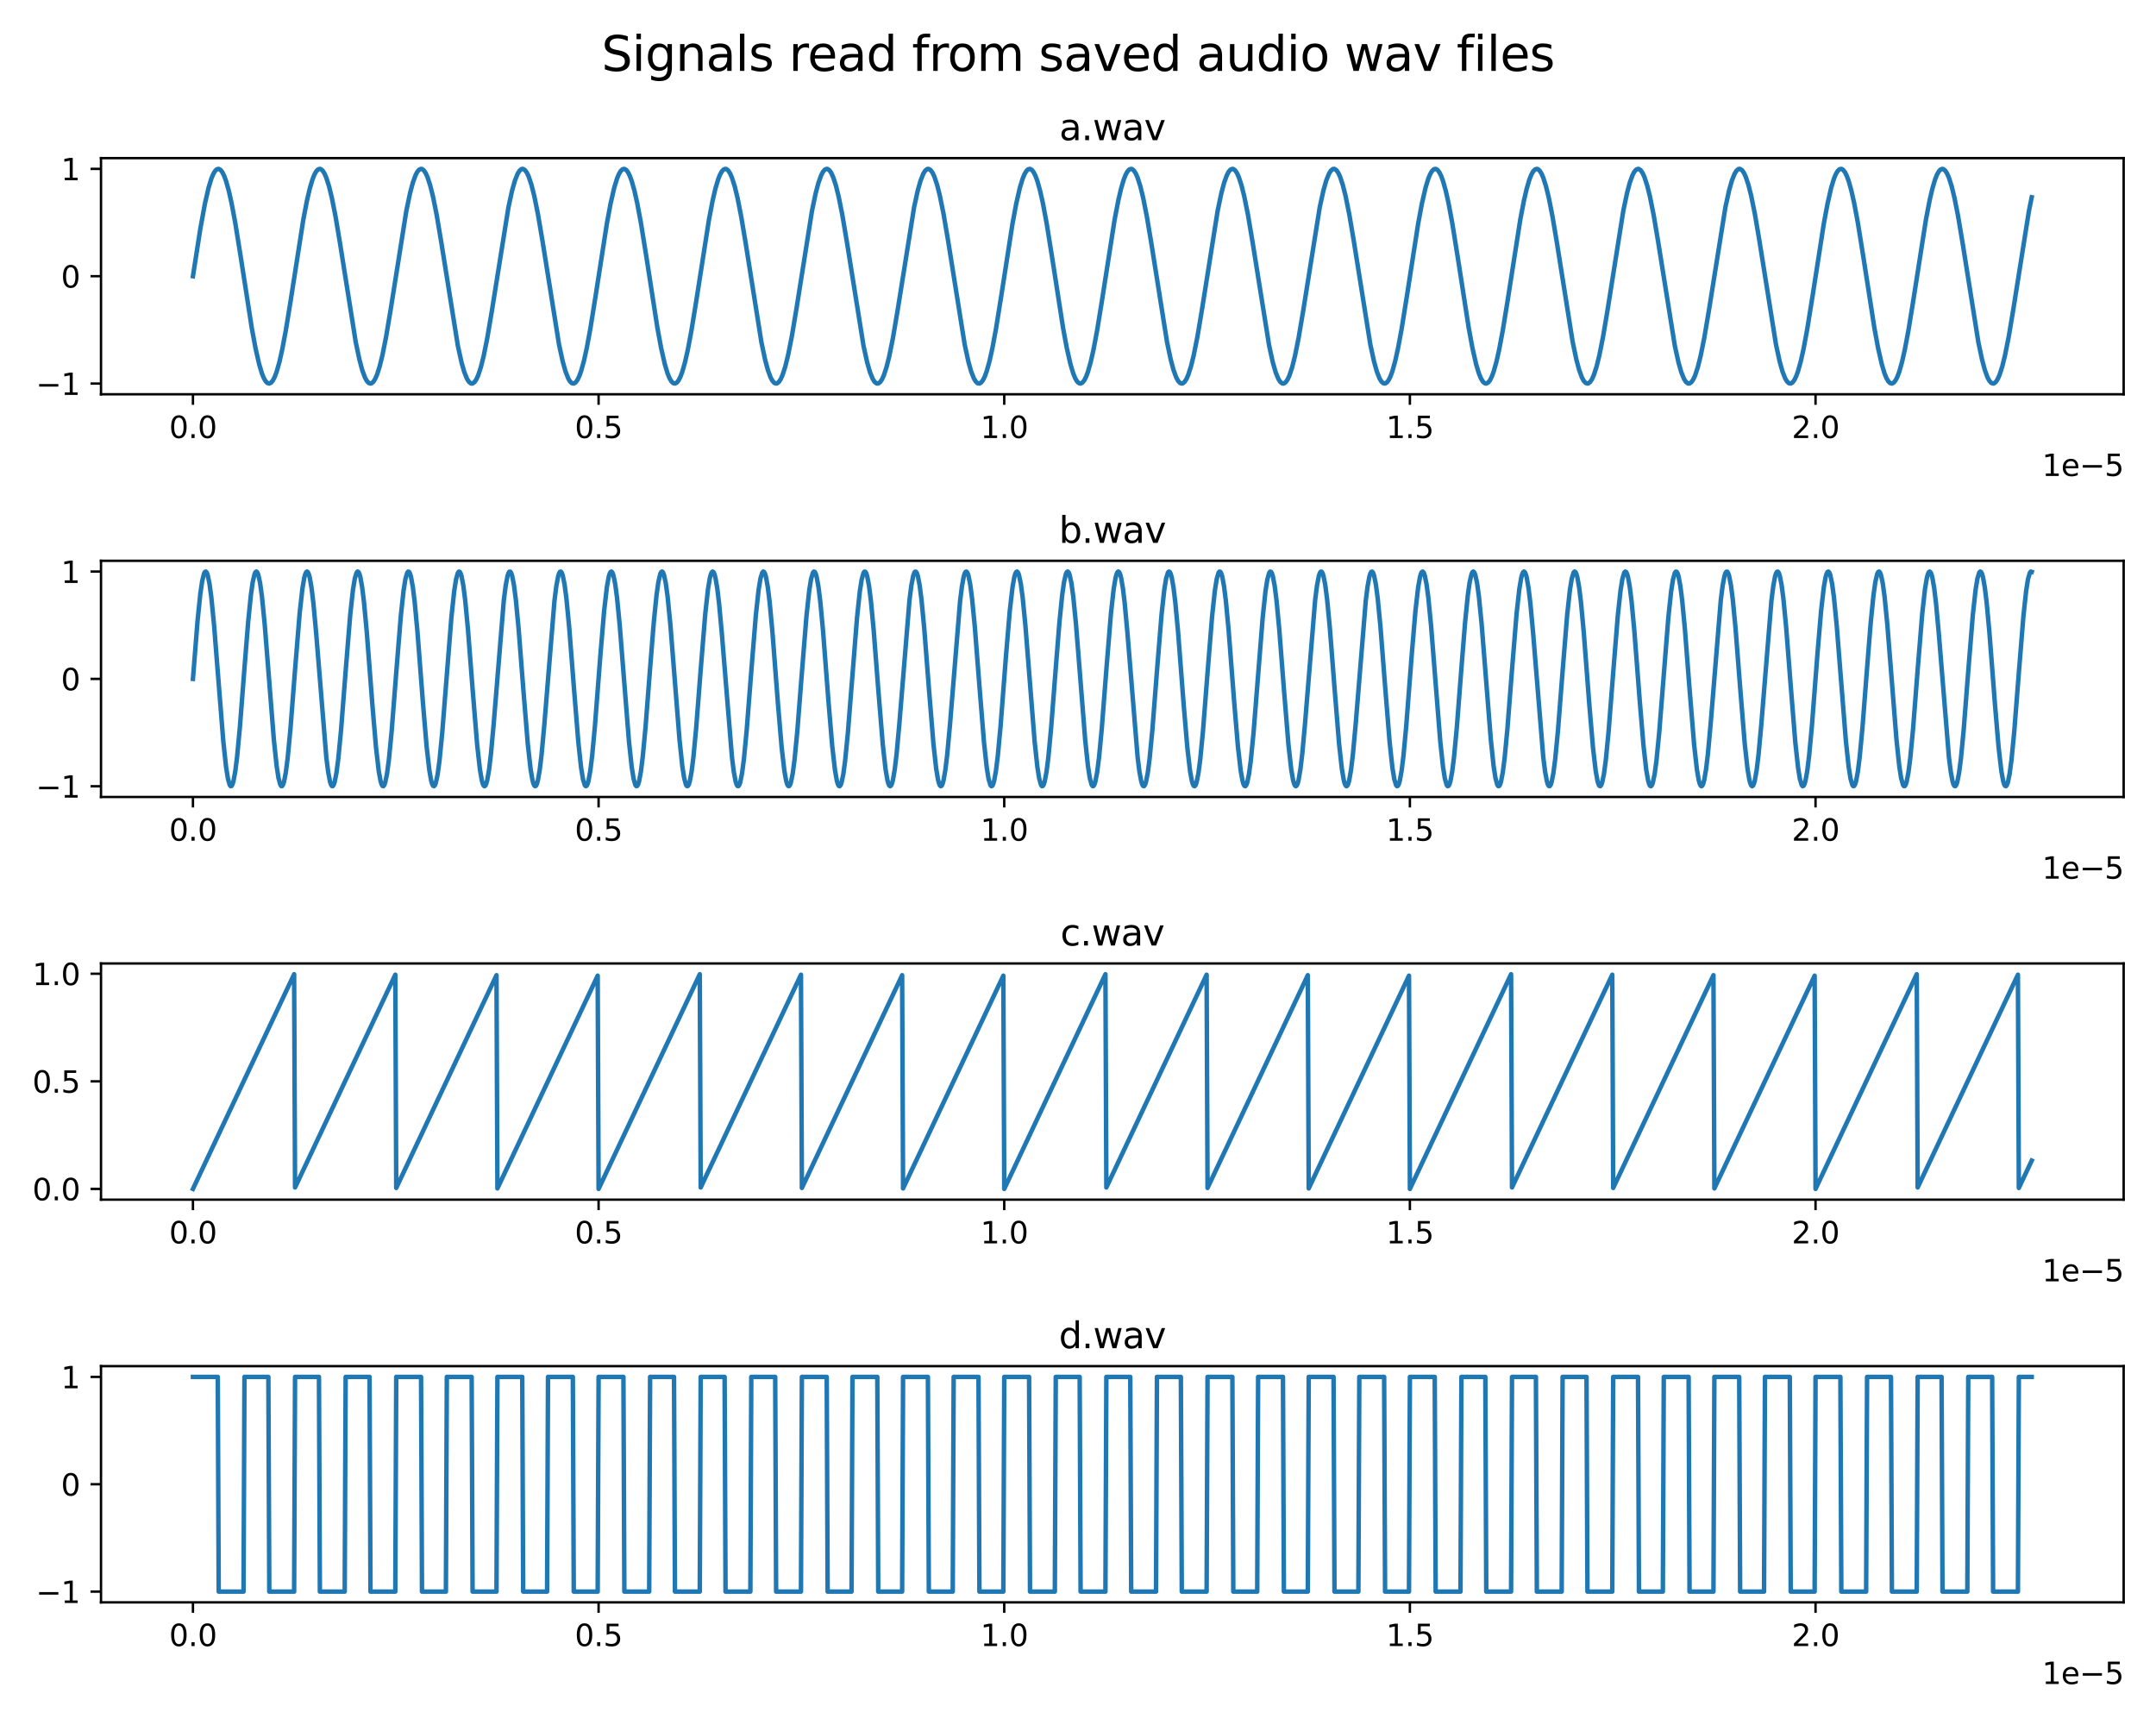 <?xml version="1.0" encoding="utf-8" standalone="no"?>
<!DOCTYPE svg PUBLIC "-//W3C//DTD SVG 1.1//EN"
  "http://www.w3.org/Graphics/SVG/1.1/DTD/svg11.dtd">
<svg xmlns:xlink="http://www.w3.org/1999/xlink" width="720pt" height="576pt" viewBox="0 0 720 576" xmlns="http://www.w3.org/2000/svg" version="1.1">
 <defs>
  <style type="text/css">*{stroke-linejoin: round; stroke-linecap: butt}</style>
 </defs>
 <g id="figure_1">
  <g id="patch_1">
   <path d="M 0 576 
L 720 576 
L 720 0 
L 0 0 
z
" style="fill: #ffffff"/>
  </g>
  <g id="axes_1">
   <g id="patch_2">
    <path d="M 33.73 131.66 
L 709.2 131.66 
L 709.2 52.8 
L 33.73 52.8 
z
" style="fill: #ffffff"/>
   </g>
   <g id="matplotlib.axis_1">
    <g id="xtick_1">
     <g id="line2d_1">
      <defs>
       <path id="mbd686d2ba3" d="M 0 0 
L 0 3.5 
" style="stroke: #000000; stroke-width: 0.8"/>
      </defs>
      <g>
       <use xlink:href="#mbd686d2ba3" x="64.433" y="131.66" style="stroke: #000000; stroke-width: 0.8"/>
      </g>
     </g>
     <g id="text_1">
      <!-- 0.0 -->
      <g transform="translate(56.482 146.258) scale(0.1 -0.1)">
       <defs>
        <path id="DejaVuSans-30" d="M 2034 4250 
Q 1547 4250 1301 3770 
Q 1056 3291 1056 2328 
Q 1056 1369 1301 889 
Q 1547 409 2034 409 
Q 2525 409 2770 889 
Q 3016 1369 3016 2328 
Q 3016 3291 2770 3770 
Q 2525 4250 2034 4250 
z
M 2034 4750 
Q 2819 4750 3233 4129 
Q 3647 3509 3647 2328 
Q 3647 1150 3233 529 
Q 2819 -91 2034 -91 
Q 1250 -91 836 529 
Q 422 1150 422 2328 
Q 422 3509 836 4129 
Q 1250 4750 2034 4750 
z
" transform="scale(0.016)"/>
        <path id="DejaVuSans-2e" d="M 684 794 
L 1344 794 
L 1344 0 
L 684 0 
L 684 794 
z
" transform="scale(0.016)"/>
       </defs>
       <use xlink:href="#DejaVuSans-30"/>
       <use xlink:href="#DejaVuSans-2e" x="63.623"/>
       <use xlink:href="#DejaVuSans-30" x="95.41"/>
      </g>
     </g>
    </g>
    <g id="xtick_2">
     <g id="line2d_2">
      <g>
       <use xlink:href="#mbd686d2ba3" x="199.9" y="131.66" style="stroke: #000000; stroke-width: 0.8"/>
      </g>
     </g>
     <g id="text_2">
      <!-- 0.5 -->
      <g transform="translate(191.949 146.258) scale(0.1 -0.1)">
       <defs>
        <path id="DejaVuSans-35" d="M 691 4666 
L 3169 4666 
L 3169 4134 
L 1269 4134 
L 1269 2991 
Q 1406 3038 1543 3061 
Q 1681 3084 1819 3084 
Q 2600 3084 3056 2656 
Q 3513 2228 3513 1497 
Q 3513 744 3044 326 
Q 2575 -91 1722 -91 
Q 1428 -91 1123 -41 
Q 819 9 494 109 
L 494 744 
Q 775 591 1075 516 
Q 1375 441 1709 441 
Q 2250 441 2565 725 
Q 2881 1009 2881 1497 
Q 2881 1984 2565 2268 
Q 2250 2553 1709 2553 
Q 1456 2553 1204 2497 
Q 953 2441 691 2322 
L 691 4666 
z
" transform="scale(0.016)"/>
       </defs>
       <use xlink:href="#DejaVuSans-30"/>
       <use xlink:href="#DejaVuSans-2e" x="63.623"/>
       <use xlink:href="#DejaVuSans-35" x="95.41"/>
      </g>
     </g>
    </g>
    <g id="xtick_3">
     <g id="line2d_3">
      <g>
       <use xlink:href="#mbd686d2ba3" x="335.368" y="131.66" style="stroke: #000000; stroke-width: 0.8"/>
      </g>
     </g>
     <g id="text_3">
      <!-- 1.0 -->
      <g transform="translate(327.416 146.258) scale(0.1 -0.1)">
       <defs>
        <path id="DejaVuSans-31" d="M 794 531 
L 1825 531 
L 1825 4091 
L 703 3866 
L 703 4441 
L 1819 4666 
L 2450 4666 
L 2450 531 
L 3481 531 
L 3481 0 
L 794 0 
L 794 531 
z
" transform="scale(0.016)"/>
       </defs>
       <use xlink:href="#DejaVuSans-31"/>
       <use xlink:href="#DejaVuSans-2e" x="63.623"/>
       <use xlink:href="#DejaVuSans-30" x="95.41"/>
      </g>
     </g>
    </g>
    <g id="xtick_4">
     <g id="line2d_4">
      <g>
       <use xlink:href="#mbd686d2ba3" x="470.835" y="131.66" style="stroke: #000000; stroke-width: 0.8"/>
      </g>
     </g>
     <g id="text_4">
      <!-- 1.5 -->
      <g transform="translate(462.883 146.258) scale(0.1 -0.1)">
       <use xlink:href="#DejaVuSans-31"/>
       <use xlink:href="#DejaVuSans-2e" x="63.623"/>
       <use xlink:href="#DejaVuSans-35" x="95.41"/>
      </g>
     </g>
    </g>
    <g id="xtick_5">
     <g id="line2d_5">
      <g>
       <use xlink:href="#mbd686d2ba3" x="606.302" y="131.66" style="stroke: #000000; stroke-width: 0.8"/>
      </g>
     </g>
     <g id="text_5">
      <!-- 2.0 -->
      <g transform="translate(598.351 146.258) scale(0.1 -0.1)">
       <defs>
        <path id="DejaVuSans-32" d="M 1228 531 
L 3431 531 
L 3431 0 
L 469 0 
L 469 531 
Q 828 903 1448 1529 
Q 2069 2156 2228 2338 
Q 2531 2678 2651 2914 
Q 2772 3150 2772 3378 
Q 2772 3750 2511 3984 
Q 2250 4219 1831 4219 
Q 1534 4219 1204 4116 
Q 875 4013 500 3803 
L 500 4441 
Q 881 4594 1212 4672 
Q 1544 4750 1819 4750 
Q 2544 4750 2975 4387 
Q 3406 4025 3406 3419 
Q 3406 3131 3298 2873 
Q 3191 2616 2906 2266 
Q 2828 2175 2409 1742 
Q 1991 1309 1228 531 
z
" transform="scale(0.016)"/>
       </defs>
       <use xlink:href="#DejaVuSans-32"/>
       <use xlink:href="#DejaVuSans-2e" x="63.623"/>
       <use xlink:href="#DejaVuSans-30" x="95.41"/>
      </g>
     </g>
    </g>
    <g id="text_6">
     <!-- 1e−5 -->
     <g transform="translate(681.942 158.937) scale(0.1 -0.1)">
      <defs>
       <path id="DejaVuSans-65" d="M 3597 1894 
L 3597 1613 
L 953 1613 
Q 991 1019 1311 708 
Q 1631 397 2203 397 
Q 2534 397 2845 478 
Q 3156 559 3463 722 
L 3463 178 
Q 3153 47 2828 -22 
Q 2503 -91 2169 -91 
Q 1331 -91 842 396 
Q 353 884 353 1716 
Q 353 2575 817 3079 
Q 1281 3584 2069 3584 
Q 2775 3584 3186 3129 
Q 3597 2675 3597 1894 
z
M 3022 2063 
Q 3016 2534 2758 2815 
Q 2500 3097 2075 3097 
Q 1594 3097 1305 2825 
Q 1016 2553 972 2059 
L 3022 2063 
z
" transform="scale(0.016)"/>
       <path id="DejaVuSans-2212" d="M 678 2272 
L 4684 2272 
L 4684 1741 
L 678 1741 
L 678 2272 
z
" transform="scale(0.016)"/>
      </defs>
      <use xlink:href="#DejaVuSans-31"/>
      <use xlink:href="#DejaVuSans-65" x="63.623"/>
      <use xlink:href="#DejaVuSans-2212" x="125.146"/>
      <use xlink:href="#DejaVuSans-35" x="208.936"/>
     </g>
    </g>
   </g>
   <g id="matplotlib.axis_2">
    <g id="ytick_1">
     <g id="line2d_6">
      <defs>
       <path id="mff7b803468" d="M 0 0 
L -3.5 0 
" style="stroke: #000000; stroke-width: 0.8"/>
      </defs>
      <g>
       <use xlink:href="#mff7b803468" x="33.73" y="128.076" style="stroke: #000000; stroke-width: 0.8"/>
      </g>
     </g>
     <g id="text_7">
      <!-- −1 -->
      <g transform="translate(11.988 131.875) scale(0.1 -0.1)">
       <use xlink:href="#DejaVuSans-2212"/>
       <use xlink:href="#DejaVuSans-31" x="83.789"/>
      </g>
     </g>
    </g>
    <g id="ytick_2">
     <g id="line2d_7">
      <g>
       <use xlink:href="#mff7b803468" x="33.73" y="92.23" style="stroke: #000000; stroke-width: 0.8"/>
      </g>
     </g>
     <g id="text_8">
      <!-- 0 -->
      <g transform="translate(20.367 96.029) scale(0.1 -0.1)">
       <use xlink:href="#DejaVuSans-30"/>
      </g>
     </g>
    </g>
    <g id="ytick_3">
     <g id="line2d_8">
      <g>
       <use xlink:href="#mff7b803468" x="33.73" y="56.384" style="stroke: #000000; stroke-width: 0.8"/>
      </g>
     </g>
     <g id="text_9">
      <!-- 1 -->
      <g transform="translate(20.367 60.184) scale(0.1 -0.1)">
       <use xlink:href="#DejaVuSans-31"/>
      </g>
     </g>
    </g>
   </g>
   <g id="line2d_9">
    <path d="M 64.433 92.23 
L 66.891 76.447 
L 68.427 68.037 
L 69.655 62.685 
L 70.577 59.662 
L 71.191 58.17 
L 71.806 57.121 
L 72.42 56.526 
L 73.034 56.395 
L 73.649 56.73 
L 74.263 57.524 
L 74.877 58.77 
L 75.492 60.449 
L 76.413 63.734 
L 77.335 67.849 
L 78.564 74.418 
L 80.407 85.88 
L 84.093 109.597 
L 85.322 116.234 
L 86.551 121.63 
L 87.472 124.69 
L 88.086 126.209 
L 88.701 127.287 
L 89.315 127.91 
L 89.93 128.07 
L 90.544 127.765 
L 91.158 126.999 
L 91.773 125.781 
L 92.387 124.128 
L 93.309 120.881 
L 94.23 116.798 
L 95.459 110.263 
L 96.995 100.828 
L 101.295 73.321 
L 102.524 66.928 
L 103.446 62.977 
L 104.367 59.879 
L 104.982 58.333 
L 105.596 57.227 
L 106.21 56.575 
L 106.825 56.386 
L 107.132 56.466 
L 107.746 56.974 
L 108.361 57.939 
L 108.975 59.35 
L 109.897 62.258 
L 110.818 66.04 
L 112.047 72.249 
L 113.583 81.421 
L 118.805 114.279 
L 120.034 120.095 
L 120.955 123.525 
L 121.877 126.043 
L 122.491 127.177 
L 123.106 127.857 
L 123.72 128.075 
L 124.027 128.01 
L 124.642 127.531 
L 125.256 126.594 
L 125.87 125.211 
L 126.792 122.341 
L 127.713 118.593 
L 128.942 112.423 
L 130.478 103.283 
L 135.7 70.383 
L 136.929 64.526 
L 137.85 61.06 
L 138.772 58.503 
L 139.386 57.341 
L 140.001 56.632 
L 140.615 56.385 
L 140.922 56.435 
L 141.537 56.885 
L 142.151 57.794 
L 142.765 59.15 
L 143.687 61.981 
L 144.609 65.694 
L 145.837 71.827 
L 147.373 80.935 
L 152.903 115.466 
L 154.131 121.033 
L 155.053 124.244 
L 155.974 126.521 
L 156.589 127.486 
L 157.203 127.994 
L 157.51 128.074 
L 157.818 128.037 
L 158.432 127.616 
L 159.046 126.736 
L 159.661 125.408 
L 160.582 122.615 
L 161.504 118.937 
L 162.733 112.843 
L 164.268 103.767 
L 169.798 69.189 
L 171.027 63.579 
L 171.948 60.332 
L 172.87 58.015 
L 173.484 57.021 
L 174.098 56.485 
L 174.406 56.39 
L 174.713 56.412 
L 175.327 56.804 
L 175.941 57.656 
L 176.556 58.956 
L 177.477 61.71 
L 178.399 65.354 
L 179.628 71.409 
L 181.164 80.451 
L 186.693 115.075 
L 187.922 120.726 
L 188.843 124.011 
L 189.765 126.368 
L 190.379 127.39 
L 190.994 127.955 
L 191.608 128.057 
L 192.222 127.694 
L 192.837 126.871 
L 193.451 125.598 
L 194.065 123.892 
L 194.987 120.571 
L 195.909 116.423 
L 197.137 109.82 
L 198.98 98.329 
L 202.667 74.64 
L 203.895 68.037 
L 205.124 62.685 
L 206.046 59.662 
L 206.66 58.17 
L 207.274 57.121 
L 207.889 56.526 
L 208.503 56.395 
L 209.118 56.73 
L 209.732 57.524 
L 210.346 58.77 
L 210.961 60.449 
L 211.882 63.734 
L 212.804 67.849 
L 214.032 74.418 
L 215.876 85.88 
L 219.562 109.597 
L 220.791 116.234 
L 222.019 121.63 
L 222.941 124.69 
L 223.555 126.209 
L 224.17 127.287 
L 224.784 127.91 
L 225.398 128.07 
L 226.013 127.765 
L 226.627 126.999 
L 227.241 125.781 
L 227.856 124.128 
L 228.777 120.881 
L 229.699 116.798 
L 230.928 110.263 
L 232.464 100.828 
L 236.764 73.321 
L 237.993 66.928 
L 238.914 62.977 
L 239.836 59.879 
L 240.45 58.333 
L 241.065 57.227 
L 241.679 56.575 
L 242.294 56.386 
L 242.601 56.466 
L 243.215 56.974 
L 243.829 57.939 
L 244.444 59.35 
L 245.365 62.258 
L 246.287 66.04 
L 247.516 72.249 
L 249.052 81.421 
L 254.274 114.279 
L 255.503 120.095 
L 256.424 123.525 
L 257.346 126.043 
L 257.96 127.177 
L 258.574 127.857 
L 259.189 128.075 
L 259.496 128.01 
L 260.11 127.531 
L 260.725 126.594 
L 261.339 125.211 
L 262.261 122.341 
L 263.182 118.593 
L 264.411 112.423 
L 265.947 103.283 
L 271.169 70.383 
L 272.398 64.526 
L 273.319 61.06 
L 274.241 58.503 
L 274.855 57.341 
L 275.47 56.632 
L 276.084 56.385 
L 276.391 56.435 
L 277.005 56.885 
L 277.62 57.794 
L 278.234 59.15 
L 279.156 61.981 
L 280.077 65.694 
L 281.306 71.827 
L 282.842 80.935 
L 288.371 115.466 
L 289.6 121.033 
L 290.522 124.244 
L 291.443 126.521 
L 292.058 127.486 
L 292.672 127.994 
L 292.979 128.074 
L 293.286 128.037 
L 293.901 127.616 
L 294.515 126.736 
L 295.129 125.408 
L 296.051 122.615 
L 296.973 118.937 
L 298.201 112.843 
L 299.737 103.767 
L 305.267 69.189 
L 306.495 63.579 
L 307.417 60.332 
L 308.338 58.015 
L 308.953 57.021 
L 309.567 56.485 
L 309.874 56.39 
L 310.182 56.412 
L 310.796 56.804 
L 311.41 57.656 
L 312.025 58.956 
L 312.946 61.71 
L 313.868 65.354 
L 315.096 71.409 
L 316.632 80.451 
L 322.162 115.075 
L 323.39 120.726 
L 324.312 124.011 
L 325.234 126.368 
L 325.848 127.39 
L 326.462 127.955 
L 327.077 128.057 
L 327.691 127.694 
L 328.305 126.871 
L 328.92 125.598 
L 329.534 123.892 
L 330.456 120.571 
L 331.377 116.423 
L 332.606 109.82 
L 334.449 98.329 
L 338.135 74.64 
L 339.364 68.037 
L 340.593 62.685 
L 341.514 59.662 
L 342.129 58.17 
L 342.743 57.121 
L 343.358 56.526 
L 343.972 56.395 
L 344.586 56.73 
L 345.201 57.524 
L 345.815 58.77 
L 346.429 60.449 
L 347.351 63.734 
L 348.273 67.849 
L 349.501 74.418 
L 351.344 85.88 
L 355.031 109.597 
L 356.259 116.234 
L 357.488 121.63 
L 358.41 124.69 
L 359.024 126.209 
L 359.638 127.287 
L 360.253 127.91 
L 360.867 128.07 
L 361.481 127.765 
L 362.096 126.999 
L 362.71 125.781 
L 363.325 124.128 
L 364.246 120.881 
L 365.168 116.798 
L 366.396 110.263 
L 367.932 100.828 
L 372.233 73.321 
L 373.462 66.928 
L 374.383 62.977 
L 375.305 59.879 
L 375.919 58.333 
L 376.534 57.227 
L 377.148 56.575 
L 377.762 56.386 
L 378.069 56.466 
L 378.684 56.974 
L 379.298 57.939 
L 379.913 59.35 
L 380.834 62.258 
L 381.756 66.04 
L 382.984 72.249 
L 384.52 81.421 
L 389.743 114.279 
L 390.971 120.095 
L 391.893 123.525 
L 392.814 126.043 
L 393.429 127.177 
L 394.043 127.857 
L 394.657 128.075 
L 394.965 128.01 
L 395.579 127.531 
L 396.193 126.594 
L 396.808 125.211 
L 397.729 122.341 
L 398.651 118.593 
L 399.88 112.423 
L 401.416 103.283 
L 406.638 70.383 
L 407.866 64.526 
L 408.788 61.06 
L 409.71 58.503 
L 410.324 57.341 
L 410.938 56.632 
L 411.553 56.385 
L 411.86 56.435 
L 412.474 56.885 
L 413.089 57.794 
L 413.703 59.15 
L 414.625 61.981 
L 415.546 65.694 
L 416.775 71.827 
L 418.311 80.935 
L 423.84 115.466 
L 425.069 121.033 
L 425.99 124.244 
L 426.912 126.521 
L 427.526 127.486 
L 428.141 127.994 
L 428.448 128.074 
L 428.755 128.037 
L 429.369 127.616 
L 429.984 126.736 
L 430.598 125.408 
L 431.52 122.615 
L 432.441 118.937 
L 433.67 112.843 
L 435.206 103.767 
L 440.735 69.189 
L 441.964 63.579 
L 442.886 60.332 
L 443.807 58.015 
L 444.422 57.021 
L 445.036 56.485 
L 445.343 56.39 
L 445.65 56.412 
L 446.265 56.804 
L 446.879 57.656 
L 447.493 58.956 
L 448.415 61.71 
L 449.337 65.354 
L 450.565 71.409 
L 452.101 80.451 
L 457.631 115.075 
L 458.859 120.726 
L 459.781 124.011 
L 460.702 126.368 
L 461.317 127.39 
L 461.931 127.955 
L 462.545 128.057 
L 463.16 127.694 
L 463.774 126.871 
L 464.389 125.598 
L 465.003 123.892 
L 465.925 120.571 
L 466.846 116.423 
L 468.075 109.82 
L 469.918 98.329 
L 473.604 74.64 
L 474.833 68.037 
L 476.062 62.685 
L 476.983 59.662 
L 477.598 58.17 
L 478.212 57.121 
L 478.826 56.526 
L 479.441 56.395 
L 480.055 56.73 
L 480.669 57.524 
L 481.284 58.77 
L 481.898 60.449 
L 482.82 63.734 
L 483.741 67.849 
L 484.97 74.418 
L 486.813 85.88 
L 490.499 109.597 
L 491.728 116.234 
L 492.957 121.63 
L 493.878 124.69 
L 494.493 126.209 
L 495.107 127.287 
L 495.721 127.91 
L 496.336 128.07 
L 496.95 127.765 
L 497.565 126.999 
L 498.179 125.781 
L 498.793 124.128 
L 499.715 120.881 
L 500.636 116.798 
L 501.865 110.263 
L 503.401 100.828 
L 507.702 73.321 
L 508.93 66.928 
L 509.852 62.977 
L 510.774 59.879 
L 511.388 58.333 
L 512.002 57.227 
L 512.617 56.575 
L 513.231 56.386 
L 513.538 56.466 
L 514.153 56.974 
L 514.767 57.939 
L 515.381 59.35 
L 516.303 62.258 
L 517.224 66.04 
L 518.453 72.249 
L 519.989 81.421 
L 525.211 114.279 
L 526.44 120.095 
L 527.362 123.525 
L 528.283 126.043 
L 528.898 127.177 
L 529.512 127.857 
L 530.126 128.075 
L 530.433 128.01 
L 531.048 127.531 
L 531.662 126.594 
L 532.277 125.211 
L 533.198 122.341 
L 534.12 118.593 
L 535.348 112.423 
L 536.884 103.283 
L 542.106 70.383 
L 543.335 64.526 
L 544.257 61.06 
L 545.178 58.503 
L 545.793 57.341 
L 546.407 56.632 
L 547.021 56.385 
L 547.329 56.435 
L 547.943 56.885 
L 548.557 57.794 
L 549.172 59.15 
L 550.093 61.981 
L 551.015 65.694 
L 552.244 71.827 
L 553.78 80.935 
L 559.309 115.466 
L 560.538 121.033 
L 561.459 124.244 
L 562.381 126.521 
L 562.995 127.486 
L 563.609 127.994 
L 563.917 128.074 
L 564.224 128.037 
L 564.838 127.616 
L 565.453 126.736 
L 566.067 125.408 
L 566.989 122.615 
L 567.91 118.937 
L 569.139 112.843 
L 570.675 103.767 
L 576.204 69.189 
L 577.433 63.579 
L 578.354 60.332 
L 579.276 58.015 
L 579.89 57.021 
L 580.505 56.485 
L 580.812 56.39 
L 581.119 56.412 
L 581.733 56.804 
L 582.348 57.656 
L 582.962 58.956 
L 583.884 61.71 
L 584.805 65.354 
L 586.034 71.409 
L 587.57 80.451 
L 593.099 115.075 
L 594.328 120.726 
L 595.25 124.011 
L 596.171 126.368 
L 596.785 127.39 
L 597.4 127.955 
L 598.014 128.057 
L 598.629 127.694 
L 599.243 126.871 
L 599.857 125.598 
L 600.472 123.892 
L 601.393 120.571 
L 602.315 116.423 
L 603.544 109.82 
L 605.387 98.329 
L 609.073 74.64 
L 610.302 68.037 
L 611.53 62.685 
L 612.452 59.662 
L 613.066 58.17 
L 613.681 57.121 
L 614.295 56.526 
L 614.909 56.395 
L 615.524 56.73 
L 616.138 57.524 
L 616.753 58.77 
L 617.367 60.449 
L 618.288 63.734 
L 619.21 67.849 
L 620.439 74.418 
L 622.282 85.88 
L 625.968 109.597 
L 627.197 116.234 
L 628.426 121.63 
L 629.347 124.69 
L 629.962 126.209 
L 630.576 127.287 
L 631.19 127.91 
L 631.805 128.07 
L 632.419 127.765 
L 633.033 126.999 
L 633.648 125.781 
L 634.262 124.128 
L 635.184 120.881 
L 636.105 116.798 
L 637.334 110.263 
L 638.87 100.828 
L 643.17 73.321 
L 644.399 66.928 
L 645.321 62.977 
L 646.242 59.879 
L 646.857 58.333 
L 647.471 57.227 
L 648.085 56.575 
L 648.7 56.386 
L 649.007 56.466 
L 649.621 56.974 
L 650.236 57.939 
L 650.85 59.35 
L 651.772 62.258 
L 652.693 66.04 
L 653.922 72.249 
L 655.458 81.421 
L 660.68 114.279 
L 661.909 120.095 
L 662.83 123.525 
L 663.752 126.043 
L 664.366 127.177 
L 664.981 127.857 
L 665.595 128.075 
L 665.902 128.01 
L 666.517 127.531 
L 667.131 126.594 
L 667.745 125.211 
L 668.667 122.341 
L 669.588 118.593 
L 670.817 112.423 
L 672.353 103.283 
L 677.575 70.383 
L 678.497 65.867 
L 678.497 65.867 
" clip-path="url(#pf5b1c06471)" style="fill: none; stroke: #1f77b4; stroke-width: 1.5; stroke-linecap: square"/>
   </g>
   <g id="patch_3">
    <path d="M 33.73 131.66 
L 33.73 52.8 
" style="fill: none; stroke: #000000; stroke-width: 0.8; stroke-linejoin: miter; stroke-linecap: square"/>
   </g>
   <g id="patch_4">
    <path d="M 709.2 131.66 
L 709.2 52.8 
" style="fill: none; stroke: #000000; stroke-width: 0.8; stroke-linejoin: miter; stroke-linecap: square"/>
   </g>
   <g id="patch_5">
    <path d="M 33.73 131.66 
L 709.2 131.66 
" style="fill: none; stroke: #000000; stroke-width: 0.8; stroke-linejoin: miter; stroke-linecap: square"/>
   </g>
   <g id="patch_6">
    <path d="M 33.73 52.8 
L 709.2 52.8 
" style="fill: none; stroke: #000000; stroke-width: 0.8; stroke-linejoin: miter; stroke-linecap: square"/>
   </g>
   <g id="text_10">
    <!-- a.wav -->
    <g transform="translate(353.746 46.8) scale(0.12 -0.12)">
     <defs>
      <path id="DejaVuSans-61" d="M 2194 1759 
Q 1497 1759 1228 1600 
Q 959 1441 959 1056 
Q 959 750 1161 570 
Q 1363 391 1709 391 
Q 2188 391 2477 730 
Q 2766 1069 2766 1631 
L 2766 1759 
L 2194 1759 
z
M 3341 1997 
L 3341 0 
L 2766 0 
L 2766 531 
Q 2569 213 2275 61 
Q 1981 -91 1556 -91 
Q 1019 -91 701 211 
Q 384 513 384 1019 
Q 384 1609 779 1909 
Q 1175 2209 1959 2209 
L 2766 2209 
L 2766 2266 
Q 2766 2663 2505 2880 
Q 2244 3097 1772 3097 
Q 1472 3097 1187 3025 
Q 903 2953 641 2809 
L 641 3341 
Q 956 3463 1253 3523 
Q 1550 3584 1831 3584 
Q 2591 3584 2966 3190 
Q 3341 2797 3341 1997 
z
" transform="scale(0.016)"/>
      <path id="DejaVuSans-77" d="M 269 3500 
L 844 3500 
L 1563 769 
L 2278 3500 
L 2956 3500 
L 3675 769 
L 4391 3500 
L 4966 3500 
L 4050 0 
L 3372 0 
L 2619 2869 
L 1863 0 
L 1184 0 
L 269 3500 
z
" transform="scale(0.016)"/>
      <path id="DejaVuSans-76" d="M 191 3500 
L 800 3500 
L 1894 563 
L 2988 3500 
L 3597 3500 
L 2284 0 
L 1503 0 
L 191 3500 
z
" transform="scale(0.016)"/>
     </defs>
     <use xlink:href="#DejaVuSans-61"/>
     <use xlink:href="#DejaVuSans-2e" x="61.279"/>
     <use xlink:href="#DejaVuSans-77" x="93.066"/>
     <use xlink:href="#DejaVuSans-61" x="174.854"/>
     <use xlink:href="#DejaVuSans-76" x="236.133"/>
    </g>
   </g>
  </g>
  <g id="axes_2">
   <g id="patch_7">
    <path d="M 33.73 266.12 
L 709.2 266.12 
L 709.2 187.26 
L 33.73 187.26 
z
" style="fill: #ffffff"/>
   </g>
   <g id="matplotlib.axis_3">
    <g id="xtick_6">
     <g id="line2d_10">
      <g>
       <use xlink:href="#mbd686d2ba3" x="64.433" y="266.12" style="stroke: #000000; stroke-width: 0.8"/>
      </g>
     </g>
     <g id="text_11">
      <!-- 0.0 -->
      <g transform="translate(56.482 280.718) scale(0.1 -0.1)">
       <use xlink:href="#DejaVuSans-30"/>
       <use xlink:href="#DejaVuSans-2e" x="63.623"/>
       <use xlink:href="#DejaVuSans-30" x="95.41"/>
      </g>
     </g>
    </g>
    <g id="xtick_7">
     <g id="line2d_11">
      <g>
       <use xlink:href="#mbd686d2ba3" x="199.9" y="266.12" style="stroke: #000000; stroke-width: 0.8"/>
      </g>
     </g>
     <g id="text_12">
      <!-- 0.5 -->
      <g transform="translate(191.949 280.718) scale(0.1 -0.1)">
       <use xlink:href="#DejaVuSans-30"/>
       <use xlink:href="#DejaVuSans-2e" x="63.623"/>
       <use xlink:href="#DejaVuSans-35" x="95.41"/>
      </g>
     </g>
    </g>
    <g id="xtick_8">
     <g id="line2d_12">
      <g>
       <use xlink:href="#mbd686d2ba3" x="335.368" y="266.12" style="stroke: #000000; stroke-width: 0.8"/>
      </g>
     </g>
     <g id="text_13">
      <!-- 1.0 -->
      <g transform="translate(327.416 280.718) scale(0.1 -0.1)">
       <use xlink:href="#DejaVuSans-31"/>
       <use xlink:href="#DejaVuSans-2e" x="63.623"/>
       <use xlink:href="#DejaVuSans-30" x="95.41"/>
      </g>
     </g>
    </g>
    <g id="xtick_9">
     <g id="line2d_13">
      <g>
       <use xlink:href="#mbd686d2ba3" x="470.835" y="266.12" style="stroke: #000000; stroke-width: 0.8"/>
      </g>
     </g>
     <g id="text_14">
      <!-- 1.5 -->
      <g transform="translate(462.883 280.718) scale(0.1 -0.1)">
       <use xlink:href="#DejaVuSans-31"/>
       <use xlink:href="#DejaVuSans-2e" x="63.623"/>
       <use xlink:href="#DejaVuSans-35" x="95.41"/>
      </g>
     </g>
    </g>
    <g id="xtick_10">
     <g id="line2d_14">
      <g>
       <use xlink:href="#mbd686d2ba3" x="606.302" y="266.12" style="stroke: #000000; stroke-width: 0.8"/>
      </g>
     </g>
     <g id="text_15">
      <!-- 2.0 -->
      <g transform="translate(598.351 280.718) scale(0.1 -0.1)">
       <use xlink:href="#DejaVuSans-32"/>
       <use xlink:href="#DejaVuSans-2e" x="63.623"/>
       <use xlink:href="#DejaVuSans-30" x="95.41"/>
      </g>
     </g>
    </g>
    <g id="text_16">
     <!-- 1e−5 -->
     <g transform="translate(681.942 293.397) scale(0.1 -0.1)">
      <use xlink:href="#DejaVuSans-31"/>
      <use xlink:href="#DejaVuSans-65" x="63.623"/>
      <use xlink:href="#DejaVuSans-2212" x="125.146"/>
      <use xlink:href="#DejaVuSans-35" x="208.936"/>
     </g>
    </g>
   </g>
   <g id="matplotlib.axis_4">
    <g id="ytick_4">
     <g id="line2d_15">
      <g>
       <use xlink:href="#mff7b803468" x="33.73" y="262.536" style="stroke: #000000; stroke-width: 0.8"/>
      </g>
     </g>
     <g id="text_17">
      <!-- −1 -->
      <g transform="translate(11.988 266.335) scale(0.1 -0.1)">
       <use xlink:href="#DejaVuSans-2212"/>
       <use xlink:href="#DejaVuSans-31" x="83.789"/>
      </g>
     </g>
    </g>
    <g id="ytick_5">
     <g id="line2d_16">
      <g>
       <use xlink:href="#mff7b803468" x="33.73" y="226.69" style="stroke: #000000; stroke-width: 0.8"/>
      </g>
     </g>
     <g id="text_18">
      <!-- 0 -->
      <g transform="translate(20.367 230.489) scale(0.1 -0.1)">
       <use xlink:href="#DejaVuSans-30"/>
      </g>
     </g>
    </g>
    <g id="ytick_6">
     <g id="line2d_17">
      <g>
       <use xlink:href="#mff7b803468" x="33.73" y="190.844" style="stroke: #000000; stroke-width: 0.8"/>
      </g>
     </g>
     <g id="text_19">
      <!-- 1 -->
      <g transform="translate(20.367 194.644) scale(0.1 -0.1)">
       <use xlink:href="#DejaVuSans-31"/>
      </g>
     </g>
    </g>
   </g>
   <g id="line2d_18">
    <path d="M 64.433 226.69 
L 65.969 207.349 
L 66.891 198.349 
L 67.505 194.122 
L 68.119 191.581 
L 68.427 190.986 
L 68.734 190.855 
L 69.041 191.19 
L 69.348 191.984 
L 69.963 194.909 
L 70.577 199.478 
L 71.498 208.878 
L 72.727 224.393 
L 74.57 247.511 
L 75.492 256.09 
L 76.106 259.964 
L 76.721 262.116 
L 77.028 262.508 
L 77.335 262.435 
L 77.642 261.899 
L 77.949 260.905 
L 78.564 257.605 
L 79.178 252.705 
L 80.1 242.929 
L 81.636 223.121 
L 82.864 207.781 
L 83.786 198.665 
L 84.4 194.339 
L 85.015 191.687 
L 85.322 191.035 
L 85.629 190.846 
L 85.936 191.123 
L 86.243 191.86 
L 86.858 194.676 
L 87.472 199.149 
L 88.394 208.436 
L 89.622 223.884 
L 91.465 247.093 
L 92.387 255.794 
L 93.001 259.77 
L 93.616 262.035 
L 93.923 262.485 
L 94.23 262.47 
L 94.537 261.991 
L 94.845 261.054 
L 95.459 257.86 
L 96.073 253.053 
L 96.995 243.383 
L 98.531 223.629 
L 100.067 204.843 
L 100.988 196.579 
L 101.603 192.963 
L 101.91 191.801 
L 102.217 191.092 
L 102.524 190.845 
L 102.831 191.063 
L 103.139 191.743 
L 103.446 192.877 
L 104.06 196.441 
L 104.674 201.57 
L 105.596 211.599 
L 108.975 252.88 
L 109.589 257.733 
L 110.204 260.981 
L 110.511 261.946 
L 110.818 262.454 
L 111.125 262.497 
L 111.433 262.076 
L 111.74 261.196 
L 112.354 258.109 
L 112.968 253.397 
L 113.89 243.833 
L 115.426 224.139 
L 116.962 205.25 
L 117.883 196.859 
L 118.498 193.139 
L 119.112 191.155 
L 119.419 190.85 
L 119.727 191.01 
L 120.034 191.633 
L 120.341 192.711 
L 120.955 196.17 
L 121.57 201.208 
L 122.491 211.137 
L 124.334 235.039 
L 125.563 249.535 
L 126.485 257.475 
L 127.099 260.828 
L 127.406 261.85 
L 127.713 262.415 
L 128.021 262.517 
L 128.328 262.154 
L 128.635 261.331 
L 129.249 258.352 
L 129.864 253.735 
L 130.785 244.28 
L 132.321 224.648 
L 133.857 205.662 
L 134.779 197.145 
L 135.393 193.322 
L 136.007 191.226 
L 136.315 190.863 
L 136.622 190.965 
L 136.929 191.53 
L 137.236 192.552 
L 137.85 195.905 
L 138.465 200.852 
L 139.386 210.679 
L 141.23 234.542 
L 142.458 249.139 
L 143.38 257.21 
L 143.994 260.669 
L 144.301 261.747 
L 144.609 262.37 
L 144.916 262.53 
L 145.223 262.225 
L 145.53 261.459 
L 146.145 258.588 
L 146.759 254.067 
L 147.68 244.723 
L 148.909 229.241 
L 150.752 206.077 
L 151.674 197.437 
L 152.288 193.512 
L 152.903 191.304 
L 153.21 190.883 
L 153.517 190.926 
L 153.824 191.434 
L 154.131 192.399 
L 154.746 195.647 
L 155.36 200.5 
L 156.282 210.223 
L 157.818 230.005 
L 159.353 248.739 
L 160.275 256.939 
L 160.889 260.503 
L 161.197 261.637 
L 161.504 262.317 
L 161.811 262.535 
L 162.118 262.288 
L 162.425 261.579 
L 162.733 260.417 
L 163.347 256.801 
L 163.961 251.627 
L 164.883 241.549 
L 168.262 200.327 
L 168.876 195.52 
L 169.491 192.326 
L 169.798 191.389 
L 170.105 190.91 
L 170.412 190.895 
L 170.719 191.345 
L 171.027 192.254 
L 171.641 195.395 
L 172.255 200.154 
L 173.177 209.771 
L 174.713 229.496 
L 176.249 248.334 
L 177.17 256.662 
L 177.785 260.33 
L 178.092 261.52 
L 178.399 262.257 
L 178.706 262.534 
L 179.013 262.345 
L 179.321 261.693 
L 179.628 260.587 
L 180.242 257.075 
L 180.856 251.992 
L 181.778 242.012 
L 185.157 200.675 
L 185.771 195.775 
L 186.386 192.475 
L 186.693 191.481 
L 187 190.945 
L 187.307 190.872 
L 187.615 191.264 
L 187.922 192.116 
L 188.536 195.149 
L 189.15 199.814 
L 190.072 209.323 
L 191.608 228.987 
L 193.144 247.924 
L 194.065 256.379 
L 194.68 260.15 
L 195.294 262.19 
L 195.601 262.525 
L 195.909 262.394 
L 196.216 261.799 
L 196.523 260.75 
L 197.137 257.343 
L 197.752 252.351 
L 198.673 242.473 
L 200.516 218.589 
L 201.745 204.042 
L 202.667 196.037 
L 203.281 192.63 
L 203.588 191.581 
L 203.895 190.986 
L 204.203 190.855 
L 204.51 191.19 
L 204.817 191.984 
L 205.431 194.909 
L 206.046 199.478 
L 206.967 208.878 
L 208.196 224.393 
L 210.039 247.511 
L 210.961 256.09 
L 211.575 259.964 
L 212.189 262.116 
L 212.497 262.508 
L 212.804 262.435 
L 213.111 261.899 
L 213.418 260.905 
L 214.032 257.605 
L 214.647 252.705 
L 215.568 242.929 
L 217.104 223.121 
L 218.333 207.781 
L 219.255 198.665 
L 219.869 194.339 
L 220.483 191.687 
L 220.791 191.035 
L 221.098 190.846 
L 221.405 191.123 
L 221.712 191.86 
L 222.326 194.676 
L 222.941 199.149 
L 223.862 208.436 
L 225.091 223.884 
L 226.934 247.093 
L 227.856 255.794 
L 228.47 259.77 
L 229.085 262.035 
L 229.392 262.485 
L 229.699 262.47 
L 230.006 261.991 
L 230.313 261.054 
L 230.928 257.86 
L 231.542 253.053 
L 232.464 243.383 
L 234 223.629 
L 235.535 204.843 
L 236.457 196.579 
L 237.071 192.963 
L 237.379 191.801 
L 237.686 191.092 
L 237.993 190.845 
L 238.3 191.063 
L 238.607 191.743 
L 238.914 192.877 
L 239.529 196.441 
L 240.143 201.57 
L 241.065 211.599 
L 244.444 252.88 
L 245.058 257.733 
L 245.673 260.981 
L 245.98 261.946 
L 246.287 262.454 
L 246.594 262.497 
L 246.901 262.076 
L 247.209 261.196 
L 247.823 258.109 
L 248.437 253.397 
L 249.359 243.833 
L 250.895 224.139 
L 252.431 205.25 
L 253.352 196.859 
L 253.967 193.139 
L 254.581 191.155 
L 254.888 190.85 
L 255.195 191.01 
L 255.503 191.633 
L 255.81 192.711 
L 256.424 196.17 
L 257.038 201.208 
L 257.96 211.137 
L 259.803 235.039 
L 261.032 249.535 
L 261.953 257.475 
L 262.568 260.828 
L 262.875 261.85 
L 263.182 262.415 
L 263.489 262.517 
L 263.797 262.154 
L 264.104 261.331 
L 264.718 258.352 
L 265.332 253.735 
L 266.254 244.28 
L 267.79 224.648 
L 269.326 205.662 
L 270.247 197.145 
L 270.862 193.322 
L 271.476 191.226 
L 271.783 190.863 
L 272.091 190.965 
L 272.398 191.53 
L 272.705 192.552 
L 273.319 195.905 
L 273.934 200.852 
L 274.855 210.679 
L 276.698 234.542 
L 277.927 249.139 
L 278.849 257.21 
L 279.463 260.669 
L 279.77 261.747 
L 280.077 262.37 
L 280.385 262.53 
L 280.692 262.225 
L 280.999 261.459 
L 281.613 258.588 
L 282.228 254.067 
L 283.149 244.723 
L 284.378 229.241 
L 286.221 206.077 
L 287.143 197.437 
L 287.757 193.512 
L 288.371 191.304 
L 288.679 190.883 
L 288.986 190.926 
L 289.293 191.434 
L 289.6 192.399 
L 290.214 195.647 
L 290.829 200.5 
L 291.75 210.223 
L 293.286 230.005 
L 294.822 248.739 
L 295.744 256.939 
L 296.358 260.503 
L 296.665 261.637 
L 296.973 262.317 
L 297.28 262.535 
L 297.587 262.288 
L 297.894 261.579 
L 298.201 260.417 
L 298.816 256.801 
L 299.43 251.627 
L 300.352 241.549 
L 303.731 200.327 
L 304.345 195.52 
L 304.959 192.326 
L 305.267 191.389 
L 305.574 190.91 
L 305.881 190.895 
L 306.188 191.345 
L 306.495 192.254 
L 307.11 195.395 
L 307.724 200.154 
L 308.646 209.771 
L 310.182 229.496 
L 311.717 248.334 
L 312.639 256.662 
L 313.253 260.33 
L 313.561 261.52 
L 313.868 262.257 
L 314.175 262.534 
L 314.482 262.345 
L 314.789 261.693 
L 315.096 260.587 
L 315.711 257.075 
L 316.325 251.992 
L 317.247 242.012 
L 320.626 200.675 
L 321.24 195.775 
L 321.855 192.475 
L 322.162 191.481 
L 322.469 190.945 
L 322.776 190.872 
L 323.083 191.264 
L 323.39 192.116 
L 324.005 195.149 
L 324.619 199.814 
L 325.541 209.323 
L 327.077 228.987 
L 328.613 247.924 
L 329.534 256.379 
L 330.149 260.15 
L 330.763 262.19 
L 331.07 262.525 
L 331.377 262.394 
L 331.684 261.799 
L 331.992 260.75 
L 332.606 257.343 
L 333.22 252.351 
L 334.142 242.473 
L 335.985 218.589 
L 337.214 204.042 
L 338.135 196.037 
L 338.75 192.63 
L 339.057 191.581 
L 339.364 190.986 
L 339.671 190.855 
L 339.978 191.19 
L 340.286 191.984 
L 340.9 194.909 
L 341.514 199.478 
L 342.436 208.878 
L 343.665 224.393 
L 345.508 247.511 
L 346.429 256.09 
L 347.044 259.964 
L 347.658 262.116 
L 347.965 262.508 
L 348.273 262.435 
L 348.58 261.899 
L 348.887 260.905 
L 349.501 257.605 
L 350.116 252.705 
L 351.037 242.929 
L 352.573 223.121 
L 353.802 207.781 
L 354.723 198.665 
L 355.338 194.339 
L 355.952 191.687 
L 356.259 191.035 
L 356.567 190.846 
L 356.874 191.123 
L 357.181 191.86 
L 357.795 194.676 
L 358.41 199.149 
L 359.331 208.436 
L 360.56 223.884 
L 362.403 247.093 
L 363.325 255.794 
L 363.939 259.77 
L 364.553 262.035 
L 364.861 262.485 
L 365.168 262.47 
L 365.475 261.991 
L 365.782 261.054 
L 366.396 257.86 
L 367.011 253.053 
L 367.932 243.383 
L 369.468 223.629 
L 371.004 204.843 
L 371.926 196.579 
L 372.54 192.963 
L 372.847 191.801 
L 373.155 191.092 
L 373.462 190.845 
L 373.769 191.063 
L 374.076 191.743 
L 374.383 192.877 
L 374.998 196.441 
L 375.612 201.57 
L 376.534 211.599 
L 379.913 252.88 
L 380.527 257.733 
L 381.141 260.981 
L 381.449 261.946 
L 381.756 262.454 
L 382.063 262.497 
L 382.37 262.076 
L 382.677 261.196 
L 383.292 258.109 
L 383.906 253.397 
L 384.828 243.833 
L 386.363 224.139 
L 387.899 205.25 
L 388.821 196.859 
L 389.435 193.139 
L 390.05 191.155 
L 390.357 190.85 
L 390.664 191.01 
L 390.971 191.633 
L 391.278 192.711 
L 391.893 196.17 
L 392.507 201.208 
L 393.429 211.137 
L 395.272 235.039 
L 396.501 249.535 
L 397.422 257.475 
L 398.037 260.828 
L 398.344 261.85 
L 398.651 262.415 
L 398.958 262.517 
L 399.265 262.154 
L 399.572 261.331 
L 400.187 258.352 
L 400.801 253.735 
L 401.723 244.28 
L 403.259 224.648 
L 404.795 205.662 
L 405.716 197.145 
L 406.331 193.322 
L 406.945 191.226 
L 407.252 190.863 
L 407.559 190.965 
L 407.866 191.53 
L 408.174 192.552 
L 408.788 195.905 
L 409.402 200.852 
L 410.324 210.679 
L 412.167 234.542 
L 413.396 249.139 
L 414.317 257.21 
L 414.932 260.669 
L 415.239 261.747 
L 415.546 262.37 
L 415.853 262.53 
L 416.16 262.225 
L 416.468 261.459 
L 417.082 258.588 
L 417.696 254.067 
L 418.618 244.723 
L 419.847 229.241 
L 421.69 206.077 
L 422.611 197.437 
L 423.226 193.512 
L 423.84 191.304 
L 424.147 190.883 
L 424.454 190.926 
L 424.762 191.434 
L 425.069 192.399 
L 425.683 195.647 
L 426.298 200.5 
L 427.219 210.223 
L 428.755 230.005 
L 430.291 248.739 
L 431.213 256.939 
L 431.827 260.503 
L 432.134 261.637 
L 432.441 262.317 
L 432.748 262.535 
L 433.056 262.288 
L 433.363 261.579 
L 433.67 260.417 
L 434.284 256.801 
L 434.899 251.627 
L 435.82 241.549 
L 439.199 200.327 
L 439.814 195.52 
L 440.428 192.326 
L 440.735 191.389 
L 441.042 190.91 
L 441.35 190.895 
L 441.657 191.345 
L 441.964 192.254 
L 442.578 195.395 
L 443.193 200.154 
L 444.114 209.771 
L 445.65 229.496 
L 447.186 248.334 
L 448.108 256.662 
L 448.722 260.33 
L 449.029 261.52 
L 449.337 262.257 
L 449.644 262.534 
L 449.951 262.345 
L 450.258 261.693 
L 450.565 260.587 
L 451.18 257.075 
L 451.794 251.992 
L 452.716 242.012 
L 456.095 200.675 
L 456.709 195.775 
L 457.323 192.475 
L 457.631 191.481 
L 457.938 190.945 
L 458.245 190.872 
L 458.552 191.264 
L 458.859 192.116 
L 459.474 195.149 
L 460.088 199.814 
L 461.01 209.323 
L 462.545 228.987 
L 464.081 247.924 
L 465.003 256.379 
L 465.617 260.15 
L 466.232 262.19 
L 466.539 262.525 
L 466.846 262.394 
L 467.153 261.799 
L 467.46 260.75 
L 468.075 257.343 
L 468.689 252.351 
L 469.611 242.473 
L 471.454 218.589 
L 472.683 204.042 
L 473.604 196.037 
L 474.219 192.63 
L 474.526 191.581 
L 474.833 190.986 
L 475.14 190.855 
L 475.447 191.19 
L 475.754 191.984 
L 476.369 194.909 
L 476.983 199.478 
L 477.905 208.878 
L 479.133 224.393 
L 480.977 247.511 
L 481.898 256.09 
L 482.513 259.964 
L 483.127 262.116 
L 483.434 262.508 
L 483.741 262.435 
L 484.048 261.899 
L 484.356 260.905 
L 484.97 257.605 
L 485.584 252.705 
L 486.506 242.929 
L 488.042 223.121 
L 489.271 207.781 
L 490.192 198.665 
L 490.807 194.339 
L 491.421 191.687 
L 491.728 191.035 
L 492.035 190.846 
L 492.342 191.123 
L 492.65 191.86 
L 493.264 194.676 
L 493.878 199.149 
L 494.8 208.436 
L 496.029 223.884 
L 497.872 247.093 
L 498.793 255.794 
L 499.408 259.77 
L 500.022 262.035 
L 500.329 262.485 
L 500.636 262.47 
L 500.944 261.991 
L 501.251 261.054 
L 501.865 257.86 
L 502.48 253.053 
L 503.401 243.383 
L 504.937 223.629 
L 506.473 204.843 
L 507.395 196.579 
L 508.009 192.963 
L 508.316 191.801 
L 508.623 191.092 
L 508.93 190.845 
L 509.238 191.063 
L 509.545 191.743 
L 509.852 192.877 
L 510.466 196.441 
L 511.081 201.57 
L 512.002 211.599 
L 515.381 252.88 
L 515.996 257.733 
L 516.61 260.981 
L 516.917 261.946 
L 517.224 262.454 
L 517.532 262.497 
L 517.839 262.076 
L 518.146 261.196 
L 518.76 258.109 
L 519.375 253.397 
L 520.296 243.833 
L 521.832 224.139 
L 523.368 205.25 
L 524.29 196.859 
L 524.904 193.139 
L 525.518 191.155 
L 525.826 190.85 
L 526.133 191.01 
L 526.44 191.633 
L 526.747 192.711 
L 527.362 196.17 
L 527.976 201.208 
L 528.898 211.137 
L 530.741 235.039 
L 531.969 249.535 
L 532.891 257.475 
L 533.505 260.828 
L 533.812 261.85 
L 534.12 262.415 
L 534.427 262.517 
L 534.734 262.154 
L 535.041 261.331 
L 535.656 258.352 
L 536.27 253.735 
L 537.192 244.28 
L 538.727 224.648 
L 540.263 205.662 
L 541.185 197.145 
L 541.799 193.322 
L 542.414 191.226 
L 542.721 190.863 
L 543.028 190.965 
L 543.335 191.53 
L 543.642 192.552 
L 544.257 195.905 
L 544.871 200.852 
L 545.793 210.679 
L 547.636 234.542 
L 548.865 249.139 
L 549.786 257.21 
L 550.401 260.669 
L 550.708 261.747 
L 551.015 262.37 
L 551.322 262.53 
L 551.629 262.225 
L 551.936 261.459 
L 552.551 258.588 
L 553.165 254.067 
L 554.087 244.723 
L 555.315 229.241 
L 557.159 206.077 
L 558.08 197.437 
L 558.695 193.512 
L 559.309 191.304 
L 559.616 190.883 
L 559.923 190.926 
L 560.23 191.434 
L 560.538 192.399 
L 561.152 195.647 
L 561.766 200.5 
L 562.688 210.223 
L 564.224 230.005 
L 565.76 248.739 
L 566.681 256.939 
L 567.296 260.503 
L 567.603 261.637 
L 567.91 262.317 
L 568.217 262.535 
L 568.524 262.288 
L 568.832 261.579 
L 569.139 260.417 
L 569.753 256.801 
L 570.368 251.627 
L 571.289 241.549 
L 574.668 200.327 
L 575.283 195.52 
L 575.897 192.326 
L 576.204 191.389 
L 576.511 190.91 
L 576.818 190.895 
L 577.126 191.345 
L 577.433 192.254 
L 578.047 195.395 
L 578.662 200.154 
L 579.583 209.771 
L 581.119 229.496 
L 582.655 248.334 
L 583.577 256.662 
L 584.191 260.33 
L 584.498 261.52 
L 584.805 262.257 
L 585.112 262.534 
L 585.42 262.345 
L 585.727 261.693 
L 586.034 260.587 
L 586.648 257.075 
L 587.263 251.992 
L 588.184 242.012 
L 591.563 200.675 
L 592.178 195.775 
L 592.792 192.475 
L 593.099 191.481 
L 593.406 190.945 
L 593.714 190.872 
L 594.021 191.264 
L 594.328 192.116 
L 594.942 195.149 
L 595.557 199.814 
L 596.478 209.323 
L 598.014 228.987 
L 599.55 247.924 
L 600.472 256.379 
L 601.086 260.15 
L 601.7 262.19 
L 602.008 262.525 
L 602.315 262.394 
L 602.622 261.799 
L 602.929 260.75 
L 603.544 257.343 
L 604.158 252.351 
L 605.08 242.473 
L 606.923 218.589 
L 608.151 204.042 
L 609.073 196.037 
L 609.687 192.63 
L 609.994 191.581 
L 610.302 190.986 
L 610.609 190.855 
L 610.916 191.19 
L 611.223 191.984 
L 611.838 194.909 
L 612.452 199.478 
L 613.374 208.878 
L 614.602 224.393 
L 616.445 247.511 
L 617.367 256.09 
L 617.981 259.964 
L 618.596 262.116 
L 618.903 262.508 
L 619.21 262.435 
L 619.517 261.899 
L 619.824 260.905 
L 620.439 257.605 
L 621.053 252.705 
L 621.975 242.929 
L 623.511 223.121 
L 624.739 207.781 
L 625.661 198.665 
L 626.275 194.339 
L 626.89 191.687 
L 627.197 191.035 
L 627.504 190.846 
L 627.811 191.123 
L 628.118 191.86 
L 628.733 194.676 
L 629.347 199.149 
L 630.269 208.436 
L 631.497 223.884 
L 633.341 247.093 
L 634.262 255.794 
L 634.876 259.77 
L 635.491 262.035 
L 635.798 262.485 
L 636.105 262.47 
L 636.412 261.991 
L 636.72 261.054 
L 637.334 257.86 
L 637.948 253.053 
L 638.87 243.383 
L 640.406 223.629 
L 641.942 204.843 
L 642.863 196.579 
L 643.478 192.963 
L 643.785 191.801 
L 644.092 191.092 
L 644.399 190.845 
L 644.706 191.063 
L 645.014 191.743 
L 645.321 192.877 
L 645.935 196.441 
L 646.55 201.57 
L 647.471 211.599 
L 650.85 252.88 
L 651.465 257.733 
L 652.079 260.981 
L 652.386 261.946 
L 652.693 262.454 
L 653 262.497 
L 653.308 262.076 
L 653.615 261.196 
L 654.229 258.109 
L 654.844 253.397 
L 655.765 243.833 
L 657.301 224.139 
L 658.837 205.25 
L 659.759 196.859 
L 660.373 193.139 
L 660.987 191.155 
L 661.294 190.85 
L 661.602 191.01 
L 661.909 191.633 
L 662.216 192.711 
L 662.83 196.17 
L 663.445 201.208 
L 664.366 211.137 
L 666.209 235.039 
L 667.438 249.535 
L 668.36 257.475 
L 668.974 260.828 
L 669.281 261.85 
L 669.588 262.415 
L 669.896 262.517 
L 670.203 262.154 
L 670.51 261.331 
L 671.124 258.352 
L 671.739 253.735 
L 672.66 244.28 
L 674.196 224.648 
L 675.732 205.662 
L 676.654 197.145 
L 677.268 193.322 
L 677.882 191.226 
L 678.19 190.863 
L 678.497 190.965 
L 678.497 190.965 
" clip-path="url(#p2ebef4b4bd)" style="fill: none; stroke: #1f77b4; stroke-width: 1.5; stroke-linecap: square"/>
   </g>
   <g id="patch_8">
    <path d="M 33.73 266.12 
L 33.73 187.26 
" style="fill: none; stroke: #000000; stroke-width: 0.8; stroke-linejoin: miter; stroke-linecap: square"/>
   </g>
   <g id="patch_9">
    <path d="M 709.2 266.12 
L 709.2 187.26 
" style="fill: none; stroke: #000000; stroke-width: 0.8; stroke-linejoin: miter; stroke-linecap: square"/>
   </g>
   <g id="patch_10">
    <path d="M 33.73 266.12 
L 709.2 266.12 
" style="fill: none; stroke: #000000; stroke-width: 0.8; stroke-linejoin: miter; stroke-linecap: square"/>
   </g>
   <g id="patch_11">
    <path d="M 33.73 187.26 
L 709.2 187.26 
" style="fill: none; stroke: #000000; stroke-width: 0.8; stroke-linejoin: miter; stroke-linecap: square"/>
   </g>
   <g id="text_20">
    <!-- b.wav -->
    <g transform="translate(353.614 181.26) scale(0.12 -0.12)">
     <defs>
      <path id="DejaVuSans-62" d="M 3116 1747 
Q 3116 2381 2855 2742 
Q 2594 3103 2138 3103 
Q 1681 3103 1420 2742 
Q 1159 2381 1159 1747 
Q 1159 1113 1420 752 
Q 1681 391 2138 391 
Q 2594 391 2855 752 
Q 3116 1113 3116 1747 
z
M 1159 2969 
Q 1341 3281 1617 3432 
Q 1894 3584 2278 3584 
Q 2916 3584 3314 3078 
Q 3713 2572 3713 1747 
Q 3713 922 3314 415 
Q 2916 -91 2278 -91 
Q 1894 -91 1617 61 
Q 1341 213 1159 525 
L 1159 0 
L 581 0 
L 581 4863 
L 1159 4863 
L 1159 2969 
z
" transform="scale(0.016)"/>
     </defs>
     <use xlink:href="#DejaVuSans-62"/>
     <use xlink:href="#DejaVuSans-2e" x="63.477"/>
     <use xlink:href="#DejaVuSans-77" x="95.264"/>
     <use xlink:href="#DejaVuSans-61" x="177.051"/>
     <use xlink:href="#DejaVuSans-76" x="238.33"/>
    </g>
   </g>
  </g>
  <g id="axes_3">
   <g id="patch_12">
    <path d="M 33.73 400.58 
L 709.2 400.58 
L 709.2 321.72 
L 33.73 321.72 
z
" style="fill: #ffffff"/>
   </g>
   <g id="matplotlib.axis_5">
    <g id="xtick_11">
     <g id="line2d_19">
      <g>
       <use xlink:href="#mbd686d2ba3" x="64.433" y="400.58" style="stroke: #000000; stroke-width: 0.8"/>
      </g>
     </g>
     <g id="text_21">
      <!-- 0.0 -->
      <g transform="translate(56.482 415.178) scale(0.1 -0.1)">
       <use xlink:href="#DejaVuSans-30"/>
       <use xlink:href="#DejaVuSans-2e" x="63.623"/>
       <use xlink:href="#DejaVuSans-30" x="95.41"/>
      </g>
     </g>
    </g>
    <g id="xtick_12">
     <g id="line2d_20">
      <g>
       <use xlink:href="#mbd686d2ba3" x="199.9" y="400.58" style="stroke: #000000; stroke-width: 0.8"/>
      </g>
     </g>
     <g id="text_22">
      <!-- 0.5 -->
      <g transform="translate(191.949 415.178) scale(0.1 -0.1)">
       <use xlink:href="#DejaVuSans-30"/>
       <use xlink:href="#DejaVuSans-2e" x="63.623"/>
       <use xlink:href="#DejaVuSans-35" x="95.41"/>
      </g>
     </g>
    </g>
    <g id="xtick_13">
     <g id="line2d_21">
      <g>
       <use xlink:href="#mbd686d2ba3" x="335.368" y="400.58" style="stroke: #000000; stroke-width: 0.8"/>
      </g>
     </g>
     <g id="text_23">
      <!-- 1.0 -->
      <g transform="translate(327.416 415.178) scale(0.1 -0.1)">
       <use xlink:href="#DejaVuSans-31"/>
       <use xlink:href="#DejaVuSans-2e" x="63.623"/>
       <use xlink:href="#DejaVuSans-30" x="95.41"/>
      </g>
     </g>
    </g>
    <g id="xtick_14">
     <g id="line2d_22">
      <g>
       <use xlink:href="#mbd686d2ba3" x="470.835" y="400.58" style="stroke: #000000; stroke-width: 0.8"/>
      </g>
     </g>
     <g id="text_24">
      <!-- 1.5 -->
      <g transform="translate(462.883 415.178) scale(0.1 -0.1)">
       <use xlink:href="#DejaVuSans-31"/>
       <use xlink:href="#DejaVuSans-2e" x="63.623"/>
       <use xlink:href="#DejaVuSans-35" x="95.41"/>
      </g>
     </g>
    </g>
    <g id="xtick_15">
     <g id="line2d_23">
      <g>
       <use xlink:href="#mbd686d2ba3" x="606.302" y="400.58" style="stroke: #000000; stroke-width: 0.8"/>
      </g>
     </g>
     <g id="text_25">
      <!-- 2.0 -->
      <g transform="translate(598.351 415.178) scale(0.1 -0.1)">
       <use xlink:href="#DejaVuSans-32"/>
       <use xlink:href="#DejaVuSans-2e" x="63.623"/>
       <use xlink:href="#DejaVuSans-30" x="95.41"/>
      </g>
     </g>
    </g>
    <g id="text_26">
     <!-- 1e−5 -->
     <g transform="translate(681.942 427.857) scale(0.1 -0.1)">
      <use xlink:href="#DejaVuSans-31"/>
      <use xlink:href="#DejaVuSans-65" x="63.623"/>
      <use xlink:href="#DejaVuSans-2212" x="125.146"/>
      <use xlink:href="#DejaVuSans-35" x="208.936"/>
     </g>
    </g>
   </g>
   <g id="matplotlib.axis_6">
    <g id="ytick_7">
     <g id="line2d_24">
      <g>
       <use xlink:href="#mff7b803468" x="33.73" y="396.995" style="stroke: #000000; stroke-width: 0.8"/>
      </g>
     </g>
     <g id="text_27">
      <!-- 0.0 -->
      <g transform="translate(10.827 400.795) scale(0.1 -0.1)">
       <use xlink:href="#DejaVuSans-30"/>
       <use xlink:href="#DejaVuSans-2e" x="63.623"/>
       <use xlink:href="#DejaVuSans-30" x="95.41"/>
      </g>
     </g>
    </g>
    <g id="ytick_8">
     <g id="line2d_25">
      <g>
       <use xlink:href="#mff7b803468" x="33.73" y="361.069" style="stroke: #000000; stroke-width: 0.8"/>
      </g>
     </g>
     <g id="text_28">
      <!-- 0.5 -->
      <g transform="translate(10.827 364.868) scale(0.1 -0.1)">
       <use xlink:href="#DejaVuSans-30"/>
       <use xlink:href="#DejaVuSans-2e" x="63.623"/>
       <use xlink:href="#DejaVuSans-35" x="95.41"/>
      </g>
     </g>
    </g>
    <g id="ytick_9">
     <g id="line2d_26">
      <g>
       <use xlink:href="#mff7b803468" x="33.73" y="325.142" style="stroke: #000000; stroke-width: 0.8"/>
      </g>
     </g>
     <g id="text_29">
      <!-- 1.0 -->
      <g transform="translate(10.827 328.941) scale(0.1 -0.1)">
       <use xlink:href="#DejaVuSans-31"/>
       <use xlink:href="#DejaVuSans-2e" x="63.623"/>
       <use xlink:href="#DejaVuSans-30" x="95.41"/>
      </g>
     </g>
    </g>
   </g>
   <g id="line2d_27">
    <path d="M 64.433 396.995 
L 98.224 325.305 
L 98.531 396.507 
L 132.014 325.467 
L 132.321 396.67 
L 165.804 325.63 
L 166.112 396.833 
L 199.595 325.793 
L 199.902 396.995 
L 233.692 325.305 
L 234 396.507 
L 267.483 325.467 
L 267.79 396.67 
L 301.273 325.63 
L 301.58 396.833 
L 335.064 325.793 
L 335.371 396.995 
L 369.161 325.305 
L 369.468 396.507 
L 402.952 325.467 
L 403.259 396.67 
L 436.742 325.63 
L 437.049 396.833 
L 470.532 325.793 
L 470.839 396.995 
L 504.63 325.305 
L 504.937 396.507 
L 538.42 325.467 
L 538.727 396.67 
L 572.211 325.63 
L 572.518 396.833 
L 606.001 325.793 
L 606.308 396.995 
L 640.099 325.305 
L 640.406 396.507 
L 673.889 325.467 
L 674.196 396.67 
L 678.497 387.545 
L 678.497 387.545 
" clip-path="url(#p8a47f99f2c)" style="fill: none; stroke: #1f77b4; stroke-width: 1.5; stroke-linecap: square"/>
   </g>
   <g id="patch_13">
    <path d="M 33.73 400.58 
L 33.73 321.72 
" style="fill: none; stroke: #000000; stroke-width: 0.8; stroke-linejoin: miter; stroke-linecap: square"/>
   </g>
   <g id="patch_14">
    <path d="M 709.2 400.58 
L 709.2 321.72 
" style="fill: none; stroke: #000000; stroke-width: 0.8; stroke-linejoin: miter; stroke-linecap: square"/>
   </g>
   <g id="patch_15">
    <path d="M 33.73 400.58 
L 709.2 400.58 
" style="fill: none; stroke: #000000; stroke-width: 0.8; stroke-linejoin: miter; stroke-linecap: square"/>
   </g>
   <g id="patch_16">
    <path d="M 33.73 321.72 
L 709.2 321.72 
" style="fill: none; stroke: #000000; stroke-width: 0.8; stroke-linejoin: miter; stroke-linecap: square"/>
   </g>
   <g id="text_30">
    <!-- c.wav -->
    <g transform="translate(354.124 315.72) scale(0.12 -0.12)">
     <defs>
      <path id="DejaVuSans-63" d="M 3122 3366 
L 3122 2828 
Q 2878 2963 2633 3030 
Q 2388 3097 2138 3097 
Q 1578 3097 1268 2742 
Q 959 2388 959 1747 
Q 959 1106 1268 751 
Q 1578 397 2138 397 
Q 2388 397 2633 464 
Q 2878 531 3122 666 
L 3122 134 
Q 2881 22 2623 -34 
Q 2366 -91 2075 -91 
Q 1284 -91 818 406 
Q 353 903 353 1747 
Q 353 2603 823 3093 
Q 1294 3584 2113 3584 
Q 2378 3584 2631 3529 
Q 2884 3475 3122 3366 
z
" transform="scale(0.016)"/>
     </defs>
     <use xlink:href="#DejaVuSans-63"/>
     <use xlink:href="#DejaVuSans-2e" x="54.98"/>
     <use xlink:href="#DejaVuSans-77" x="86.768"/>
     <use xlink:href="#DejaVuSans-61" x="168.555"/>
     <use xlink:href="#DejaVuSans-76" x="229.834"/>
    </g>
   </g>
  </g>
  <g id="axes_4">
   <g id="patch_17">
    <path d="M 33.73 535.04 
L 709.2 535.04 
L 709.2 456.18 
L 33.73 456.18 
z
" style="fill: #ffffff"/>
   </g>
   <g id="matplotlib.axis_7">
    <g id="xtick_16">
     <g id="line2d_28">
      <g>
       <use xlink:href="#mbd686d2ba3" x="64.433" y="535.04" style="stroke: #000000; stroke-width: 0.8"/>
      </g>
     </g>
     <g id="text_31">
      <!-- 0.0 -->
      <g transform="translate(56.482 549.638) scale(0.1 -0.1)">
       <use xlink:href="#DejaVuSans-30"/>
       <use xlink:href="#DejaVuSans-2e" x="63.623"/>
       <use xlink:href="#DejaVuSans-30" x="95.41"/>
      </g>
     </g>
    </g>
    <g id="xtick_17">
     <g id="line2d_29">
      <g>
       <use xlink:href="#mbd686d2ba3" x="199.9" y="535.04" style="stroke: #000000; stroke-width: 0.8"/>
      </g>
     </g>
     <g id="text_32">
      <!-- 0.5 -->
      <g transform="translate(191.949 549.638) scale(0.1 -0.1)">
       <use xlink:href="#DejaVuSans-30"/>
       <use xlink:href="#DejaVuSans-2e" x="63.623"/>
       <use xlink:href="#DejaVuSans-35" x="95.41"/>
      </g>
     </g>
    </g>
    <g id="xtick_18">
     <g id="line2d_30">
      <g>
       <use xlink:href="#mbd686d2ba3" x="335.368" y="535.04" style="stroke: #000000; stroke-width: 0.8"/>
      </g>
     </g>
     <g id="text_33">
      <!-- 1.0 -->
      <g transform="translate(327.416 549.638) scale(0.1 -0.1)">
       <use xlink:href="#DejaVuSans-31"/>
       <use xlink:href="#DejaVuSans-2e" x="63.623"/>
       <use xlink:href="#DejaVuSans-30" x="95.41"/>
      </g>
     </g>
    </g>
    <g id="xtick_19">
     <g id="line2d_31">
      <g>
       <use xlink:href="#mbd686d2ba3" x="470.835" y="535.04" style="stroke: #000000; stroke-width: 0.8"/>
      </g>
     </g>
     <g id="text_34">
      <!-- 1.5 -->
      <g transform="translate(462.883 549.638) scale(0.1 -0.1)">
       <use xlink:href="#DejaVuSans-31"/>
       <use xlink:href="#DejaVuSans-2e" x="63.623"/>
       <use xlink:href="#DejaVuSans-35" x="95.41"/>
      </g>
     </g>
    </g>
    <g id="xtick_20">
     <g id="line2d_32">
      <g>
       <use xlink:href="#mbd686d2ba3" x="606.302" y="535.04" style="stroke: #000000; stroke-width: 0.8"/>
      </g>
     </g>
     <g id="text_35">
      <!-- 2.0 -->
      <g transform="translate(598.351 549.638) scale(0.1 -0.1)">
       <use xlink:href="#DejaVuSans-32"/>
       <use xlink:href="#DejaVuSans-2e" x="63.623"/>
       <use xlink:href="#DejaVuSans-30" x="95.41"/>
      </g>
     </g>
    </g>
    <g id="text_36">
     <!-- 1e−5 -->
     <g transform="translate(681.942 562.317) scale(0.1 -0.1)">
      <use xlink:href="#DejaVuSans-31"/>
      <use xlink:href="#DejaVuSans-65" x="63.623"/>
      <use xlink:href="#DejaVuSans-2212" x="125.146"/>
      <use xlink:href="#DejaVuSans-35" x="208.936"/>
     </g>
    </g>
   </g>
   <g id="matplotlib.axis_8">
    <g id="ytick_10">
     <g id="line2d_33">
      <g>
       <use xlink:href="#mff7b803468" x="33.73" y="531.455" style="stroke: #000000; stroke-width: 0.8"/>
      </g>
     </g>
     <g id="text_37">
      <!-- −1 -->
      <g transform="translate(11.988 535.255) scale(0.1 -0.1)">
       <use xlink:href="#DejaVuSans-2212"/>
       <use xlink:href="#DejaVuSans-31" x="83.789"/>
      </g>
     </g>
    </g>
    <g id="ytick_11">
     <g id="line2d_34">
      <g>
       <use xlink:href="#mff7b803468" x="33.73" y="495.61" style="stroke: #000000; stroke-width: 0.8"/>
      </g>
     </g>
     <g id="text_38">
      <!-- 0 -->
      <g transform="translate(20.367 499.409) scale(0.1 -0.1)">
       <use xlink:href="#DejaVuSans-30"/>
      </g>
     </g>
    </g>
    <g id="ytick_12">
     <g id="line2d_35">
      <g>
       <use xlink:href="#mff7b803468" x="33.73" y="459.765" style="stroke: #000000; stroke-width: 0.8"/>
      </g>
     </g>
     <g id="text_39">
      <!-- 1 -->
      <g transform="translate(20.367 463.564) scale(0.1 -0.1)">
       <use xlink:href="#DejaVuSans-31"/>
      </g>
     </g>
    </g>
   </g>
   <g id="line2d_36">
    <path d="M 64.433 459.765 
L 72.727 459.765 
L 73.034 531.455 
L 81.328 531.455 
L 81.636 459.765 
L 89.622 459.765 
L 89.93 531.455 
L 98.224 531.455 
L 98.531 459.765 
L 106.518 459.765 
L 106.825 531.455 
L 115.119 531.455 
L 115.426 459.765 
L 123.413 459.765 
L 123.72 531.455 
L 132.014 531.455 
L 132.321 459.765 
L 140.615 459.765 
L 140.922 531.455 
L 148.909 531.455 
L 149.216 459.765 
L 157.51 459.765 
L 157.818 531.455 
L 165.804 531.455 
L 166.112 459.765 
L 174.406 459.765 
L 174.713 531.455 
L 182.7 531.455 
L 183.007 459.765 
L 191.301 459.765 
L 191.608 531.455 
L 199.595 531.455 
L 199.902 459.765 
L 208.196 459.765 
L 208.503 531.455 
L 216.797 531.455 
L 217.104 459.765 
L 225.091 459.765 
L 225.398 531.455 
L 233.692 531.455 
L 234 459.765 
L 241.986 459.765 
L 242.294 531.455 
L 250.588 531.455 
L 250.895 459.765 
L 258.882 459.765 
L 259.189 531.455 
L 267.483 531.455 
L 267.79 459.765 
L 276.084 459.765 
L 276.391 531.455 
L 284.378 531.455 
L 284.685 459.765 
L 292.979 459.765 
L 293.286 531.455 
L 301.273 531.455 
L 301.58 459.765 
L 309.874 459.765 
L 310.182 531.455 
L 318.168 531.455 
L 318.476 459.765 
L 326.77 459.765 
L 327.077 531.455 
L 335.064 531.455 
L 335.371 459.765 
L 343.665 459.765 
L 343.972 531.455 
L 352.266 531.455 
L 352.573 459.765 
L 360.56 459.765 
L 360.867 531.455 
L 369.161 531.455 
L 369.468 459.765 
L 377.455 459.765 
L 377.762 531.455 
L 386.056 531.455 
L 386.363 459.765 
L 394.35 459.765 
L 394.657 531.455 
L 402.952 531.455 
L 403.259 459.765 
L 411.553 459.765 
L 411.86 531.455 
L 419.847 531.455 
L 420.154 459.765 
L 428.448 459.765 
L 428.755 531.455 
L 436.742 531.455 
L 437.049 459.765 
L 445.343 459.765 
L 445.65 531.455 
L 453.637 531.455 
L 453.944 459.765 
L 462.238 459.765 
L 462.545 531.455 
L 470.532 531.455 
L 470.839 459.765 
L 479.133 459.765 
L 479.441 531.455 
L 487.735 531.455 
L 488.042 459.765 
L 496.029 459.765 
L 496.336 531.455 
L 504.63 531.455 
L 504.937 459.765 
L 512.924 459.765 
L 513.231 531.455 
L 521.525 531.455 
L 521.832 459.765 
L 529.819 459.765 
L 530.126 531.455 
L 538.42 531.455 
L 538.727 459.765 
L 547.021 459.765 
L 547.329 531.455 
L 555.315 531.455 
L 555.623 459.765 
L 563.917 459.765 
L 564.224 531.455 
L 572.211 531.455 
L 572.518 459.765 
L 580.812 459.765 
L 581.119 531.455 
L 589.106 531.455 
L 589.413 459.765 
L 597.707 459.765 
L 598.014 531.455 
L 606.001 531.455 
L 606.308 459.765 
L 614.602 459.765 
L 614.909 531.455 
L 623.203 531.455 
L 623.511 459.765 
L 631.497 459.765 
L 631.805 531.455 
L 640.099 531.455 
L 640.406 459.765 
L 648.393 459.765 
L 648.7 531.455 
L 656.994 531.455 
L 657.301 459.765 
L 665.288 459.765 
L 665.595 531.455 
L 673.889 531.455 
L 674.196 459.765 
L 678.497 459.765 
L 678.497 459.765 
" clip-path="url(#p036425e717)" style="fill: none; stroke: #1f77b4; stroke-width: 1.5; stroke-linecap: square"/>
   </g>
   <g id="patch_18">
    <path d="M 33.73 535.04 
L 33.73 456.18 
" style="fill: none; stroke: #000000; stroke-width: 0.8; stroke-linejoin: miter; stroke-linecap: square"/>
   </g>
   <g id="patch_19">
    <path d="M 709.2 535.04 
L 709.2 456.18 
" style="fill: none; stroke: #000000; stroke-width: 0.8; stroke-linejoin: miter; stroke-linecap: square"/>
   </g>
   <g id="patch_20">
    <path d="M 33.73 535.04 
L 709.2 535.04 
" style="fill: none; stroke: #000000; stroke-width: 0.8; stroke-linejoin: miter; stroke-linecap: square"/>
   </g>
   <g id="patch_21">
    <path d="M 33.73 456.18 
L 709.2 456.18 
" style="fill: none; stroke: #000000; stroke-width: 0.8; stroke-linejoin: miter; stroke-linecap: square"/>
   </g>
   <g id="text_40">
    <!-- d.wav -->
    <g transform="translate(353.614 450.18) scale(0.12 -0.12)">
     <defs>
      <path id="DejaVuSans-64" d="M 2906 2969 
L 2906 4863 
L 3481 4863 
L 3481 0 
L 2906 0 
L 2906 525 
Q 2725 213 2448 61 
Q 2172 -91 1784 -91 
Q 1150 -91 751 415 
Q 353 922 353 1747 
Q 353 2572 751 3078 
Q 1150 3584 1784 3584 
Q 2172 3584 2448 3432 
Q 2725 3281 2906 2969 
z
M 947 1747 
Q 947 1113 1208 752 
Q 1469 391 1925 391 
Q 2381 391 2643 752 
Q 2906 1113 2906 1747 
Q 2906 2381 2643 2742 
Q 2381 3103 1925 3103 
Q 1469 3103 1208 2742 
Q 947 2381 947 1747 
z
" transform="scale(0.016)"/>
     </defs>
     <use xlink:href="#DejaVuSans-64"/>
     <use xlink:href="#DejaVuSans-2e" x="63.477"/>
     <use xlink:href="#DejaVuSans-77" x="95.264"/>
     <use xlink:href="#DejaVuSans-61" x="177.051"/>
     <use xlink:href="#DejaVuSans-76" x="238.33"/>
    </g>
   </g>
  </g>
  <g id="text_41">
   <!-- Signals read from saved audio wav files -->
   <g transform="translate(200.871 23.677) scale(0.16 -0.16)">
    <defs>
     <path id="DejaVuSans-53" d="M 3425 4513 
L 3425 3897 
Q 3066 4069 2747 4153 
Q 2428 4238 2131 4238 
Q 1616 4238 1336 4038 
Q 1056 3838 1056 3469 
Q 1056 3159 1242 3001 
Q 1428 2844 1947 2747 
L 2328 2669 
Q 3034 2534 3370 2195 
Q 3706 1856 3706 1288 
Q 3706 609 3251 259 
Q 2797 -91 1919 -91 
Q 1588 -91 1214 -16 
Q 841 59 441 206 
L 441 856 
Q 825 641 1194 531 
Q 1563 422 1919 422 
Q 2459 422 2753 634 
Q 3047 847 3047 1241 
Q 3047 1584 2836 1778 
Q 2625 1972 2144 2069 
L 1759 2144 
Q 1053 2284 737 2584 
Q 422 2884 422 3419 
Q 422 4038 858 4394 
Q 1294 4750 2059 4750 
Q 2388 4750 2728 4690 
Q 3069 4631 3425 4513 
z
" transform="scale(0.016)"/>
     <path id="DejaVuSans-69" d="M 603 3500 
L 1178 3500 
L 1178 0 
L 603 0 
L 603 3500 
z
M 603 4863 
L 1178 4863 
L 1178 4134 
L 603 4134 
L 603 4863 
z
" transform="scale(0.016)"/>
     <path id="DejaVuSans-67" d="M 2906 1791 
Q 2906 2416 2648 2759 
Q 2391 3103 1925 3103 
Q 1463 3103 1205 2759 
Q 947 2416 947 1791 
Q 947 1169 1205 825 
Q 1463 481 1925 481 
Q 2391 481 2648 825 
Q 2906 1169 2906 1791 
z
M 3481 434 
Q 3481 -459 3084 -895 
Q 2688 -1331 1869 -1331 
Q 1566 -1331 1297 -1286 
Q 1028 -1241 775 -1147 
L 775 -588 
Q 1028 -725 1275 -790 
Q 1522 -856 1778 -856 
Q 2344 -856 2625 -561 
Q 2906 -266 2906 331 
L 2906 616 
Q 2728 306 2450 153 
Q 2172 0 1784 0 
Q 1141 0 747 490 
Q 353 981 353 1791 
Q 353 2603 747 3093 
Q 1141 3584 1784 3584 
Q 2172 3584 2450 3431 
Q 2728 3278 2906 2969 
L 2906 3500 
L 3481 3500 
L 3481 434 
z
" transform="scale(0.016)"/>
     <path id="DejaVuSans-6e" d="M 3513 2113 
L 3513 0 
L 2938 0 
L 2938 2094 
Q 2938 2591 2744 2837 
Q 2550 3084 2163 3084 
Q 1697 3084 1428 2787 
Q 1159 2491 1159 1978 
L 1159 0 
L 581 0 
L 581 3500 
L 1159 3500 
L 1159 2956 
Q 1366 3272 1645 3428 
Q 1925 3584 2291 3584 
Q 2894 3584 3203 3211 
Q 3513 2838 3513 2113 
z
" transform="scale(0.016)"/>
     <path id="DejaVuSans-6c" d="M 603 4863 
L 1178 4863 
L 1178 0 
L 603 0 
L 603 4863 
z
" transform="scale(0.016)"/>
     <path id="DejaVuSans-73" d="M 2834 3397 
L 2834 2853 
Q 2591 2978 2328 3040 
Q 2066 3103 1784 3103 
Q 1356 3103 1142 2972 
Q 928 2841 928 2578 
Q 928 2378 1081 2264 
Q 1234 2150 1697 2047 
L 1894 2003 
Q 2506 1872 2764 1633 
Q 3022 1394 3022 966 
Q 3022 478 2636 193 
Q 2250 -91 1575 -91 
Q 1294 -91 989 -36 
Q 684 19 347 128 
L 347 722 
Q 666 556 975 473 
Q 1284 391 1588 391 
Q 1994 391 2212 530 
Q 2431 669 2431 922 
Q 2431 1156 2273 1281 
Q 2116 1406 1581 1522 
L 1381 1569 
Q 847 1681 609 1914 
Q 372 2147 372 2553 
Q 372 3047 722 3315 
Q 1072 3584 1716 3584 
Q 2034 3584 2315 3537 
Q 2597 3491 2834 3397 
z
" transform="scale(0.016)"/>
     <path id="DejaVuSans-20" transform="scale(0.016)"/>
     <path id="DejaVuSans-72" d="M 2631 2963 
Q 2534 3019 2420 3045 
Q 2306 3072 2169 3072 
Q 1681 3072 1420 2755 
Q 1159 2438 1159 1844 
L 1159 0 
L 581 0 
L 581 3500 
L 1159 3500 
L 1159 2956 
Q 1341 3275 1631 3429 
Q 1922 3584 2338 3584 
Q 2397 3584 2469 3576 
Q 2541 3569 2628 3553 
L 2631 2963 
z
" transform="scale(0.016)"/>
     <path id="DejaVuSans-66" d="M 2375 4863 
L 2375 4384 
L 1825 4384 
Q 1516 4384 1395 4259 
Q 1275 4134 1275 3809 
L 1275 3500 
L 2222 3500 
L 2222 3053 
L 1275 3053 
L 1275 0 
L 697 0 
L 697 3053 
L 147 3053 
L 147 3500 
L 697 3500 
L 697 3744 
Q 697 4328 969 4595 
Q 1241 4863 1831 4863 
L 2375 4863 
z
" transform="scale(0.016)"/>
     <path id="DejaVuSans-6f" d="M 1959 3097 
Q 1497 3097 1228 2736 
Q 959 2375 959 1747 
Q 959 1119 1226 758 
Q 1494 397 1959 397 
Q 2419 397 2687 759 
Q 2956 1122 2956 1747 
Q 2956 2369 2687 2733 
Q 2419 3097 1959 3097 
z
M 1959 3584 
Q 2709 3584 3137 3096 
Q 3566 2609 3566 1747 
Q 3566 888 3137 398 
Q 2709 -91 1959 -91 
Q 1206 -91 779 398 
Q 353 888 353 1747 
Q 353 2609 779 3096 
Q 1206 3584 1959 3584 
z
" transform="scale(0.016)"/>
     <path id="DejaVuSans-6d" d="M 3328 2828 
Q 3544 3216 3844 3400 
Q 4144 3584 4550 3584 
Q 5097 3584 5394 3201 
Q 5691 2819 5691 2113 
L 5691 0 
L 5113 0 
L 5113 2094 
Q 5113 2597 4934 2840 
Q 4756 3084 4391 3084 
Q 3944 3084 3684 2787 
Q 3425 2491 3425 1978 
L 3425 0 
L 2847 0 
L 2847 2094 
Q 2847 2600 2669 2842 
Q 2491 3084 2119 3084 
Q 1678 3084 1418 2786 
Q 1159 2488 1159 1978 
L 1159 0 
L 581 0 
L 581 3500 
L 1159 3500 
L 1159 2956 
Q 1356 3278 1631 3431 
Q 1906 3584 2284 3584 
Q 2666 3584 2933 3390 
Q 3200 3197 3328 2828 
z
" transform="scale(0.016)"/>
     <path id="DejaVuSans-75" d="M 544 1381 
L 544 3500 
L 1119 3500 
L 1119 1403 
Q 1119 906 1312 657 
Q 1506 409 1894 409 
Q 2359 409 2629 706 
Q 2900 1003 2900 1516 
L 2900 3500 
L 3475 3500 
L 3475 0 
L 2900 0 
L 2900 538 
Q 2691 219 2414 64 
Q 2138 -91 1772 -91 
Q 1169 -91 856 284 
Q 544 659 544 1381 
z
M 1991 3584 
L 1991 3584 
z
" transform="scale(0.016)"/>
    </defs>
    <use xlink:href="#DejaVuSans-53"/>
    <use xlink:href="#DejaVuSans-69" x="63.477"/>
    <use xlink:href="#DejaVuSans-67" x="91.26"/>
    <use xlink:href="#DejaVuSans-6e" x="154.736"/>
    <use xlink:href="#DejaVuSans-61" x="218.115"/>
    <use xlink:href="#DejaVuSans-6c" x="279.395"/>
    <use xlink:href="#DejaVuSans-73" x="307.178"/>
    <use xlink:href="#DejaVuSans-20" x="359.277"/>
    <use xlink:href="#DejaVuSans-72" x="391.064"/>
    <use xlink:href="#DejaVuSans-65" x="429.928"/>
    <use xlink:href="#DejaVuSans-61" x="491.451"/>
    <use xlink:href="#DejaVuSans-64" x="552.73"/>
    <use xlink:href="#DejaVuSans-20" x="616.207"/>
    <use xlink:href="#DejaVuSans-66" x="647.994"/>
    <use xlink:href="#DejaVuSans-72" x="683.199"/>
    <use xlink:href="#DejaVuSans-6f" x="722.062"/>
    <use xlink:href="#DejaVuSans-6d" x="783.244"/>
    <use xlink:href="#DejaVuSans-20" x="880.656"/>
    <use xlink:href="#DejaVuSans-73" x="912.443"/>
    <use xlink:href="#DejaVuSans-61" x="964.543"/>
    <use xlink:href="#DejaVuSans-76" x="1025.822"/>
    <use xlink:href="#DejaVuSans-65" x="1085.002"/>
    <use xlink:href="#DejaVuSans-64" x="1146.525"/>
    <use xlink:href="#DejaVuSans-20" x="1210.002"/>
    <use xlink:href="#DejaVuSans-61" x="1241.789"/>
    <use xlink:href="#DejaVuSans-75" x="1303.068"/>
    <use xlink:href="#DejaVuSans-64" x="1366.447"/>
    <use xlink:href="#DejaVuSans-69" x="1429.924"/>
    <use xlink:href="#DejaVuSans-6f" x="1457.707"/>
    <use xlink:href="#DejaVuSans-20" x="1518.889"/>
    <use xlink:href="#DejaVuSans-77" x="1550.676"/>
    <use xlink:href="#DejaVuSans-61" x="1632.463"/>
    <use xlink:href="#DejaVuSans-76" x="1693.742"/>
    <use xlink:href="#DejaVuSans-20" x="1752.922"/>
    <use xlink:href="#DejaVuSans-66" x="1784.709"/>
    <use xlink:href="#DejaVuSans-69" x="1819.914"/>
    <use xlink:href="#DejaVuSans-6c" x="1847.697"/>
    <use xlink:href="#DejaVuSans-65" x="1875.48"/>
    <use xlink:href="#DejaVuSans-73" x="1937.004"/>
   </g>
  </g>
 </g>
 <defs>
  <clipPath id="pf5b1c06471">
   <rect x="33.73" y="52.8" width="675.47" height="78.86"/>
  </clipPath>
  <clipPath id="p2ebef4b4bd">
   <rect x="33.73" y="187.26" width="675.47" height="78.86"/>
  </clipPath>
  <clipPath id="p8a47f99f2c">
   <rect x="33.73" y="321.72" width="675.47" height="78.86"/>
  </clipPath>
  <clipPath id="p036425e717">
   <rect x="33.73" y="456.18" width="675.47" height="78.86"/>
  </clipPath>
 </defs>
</svg>
